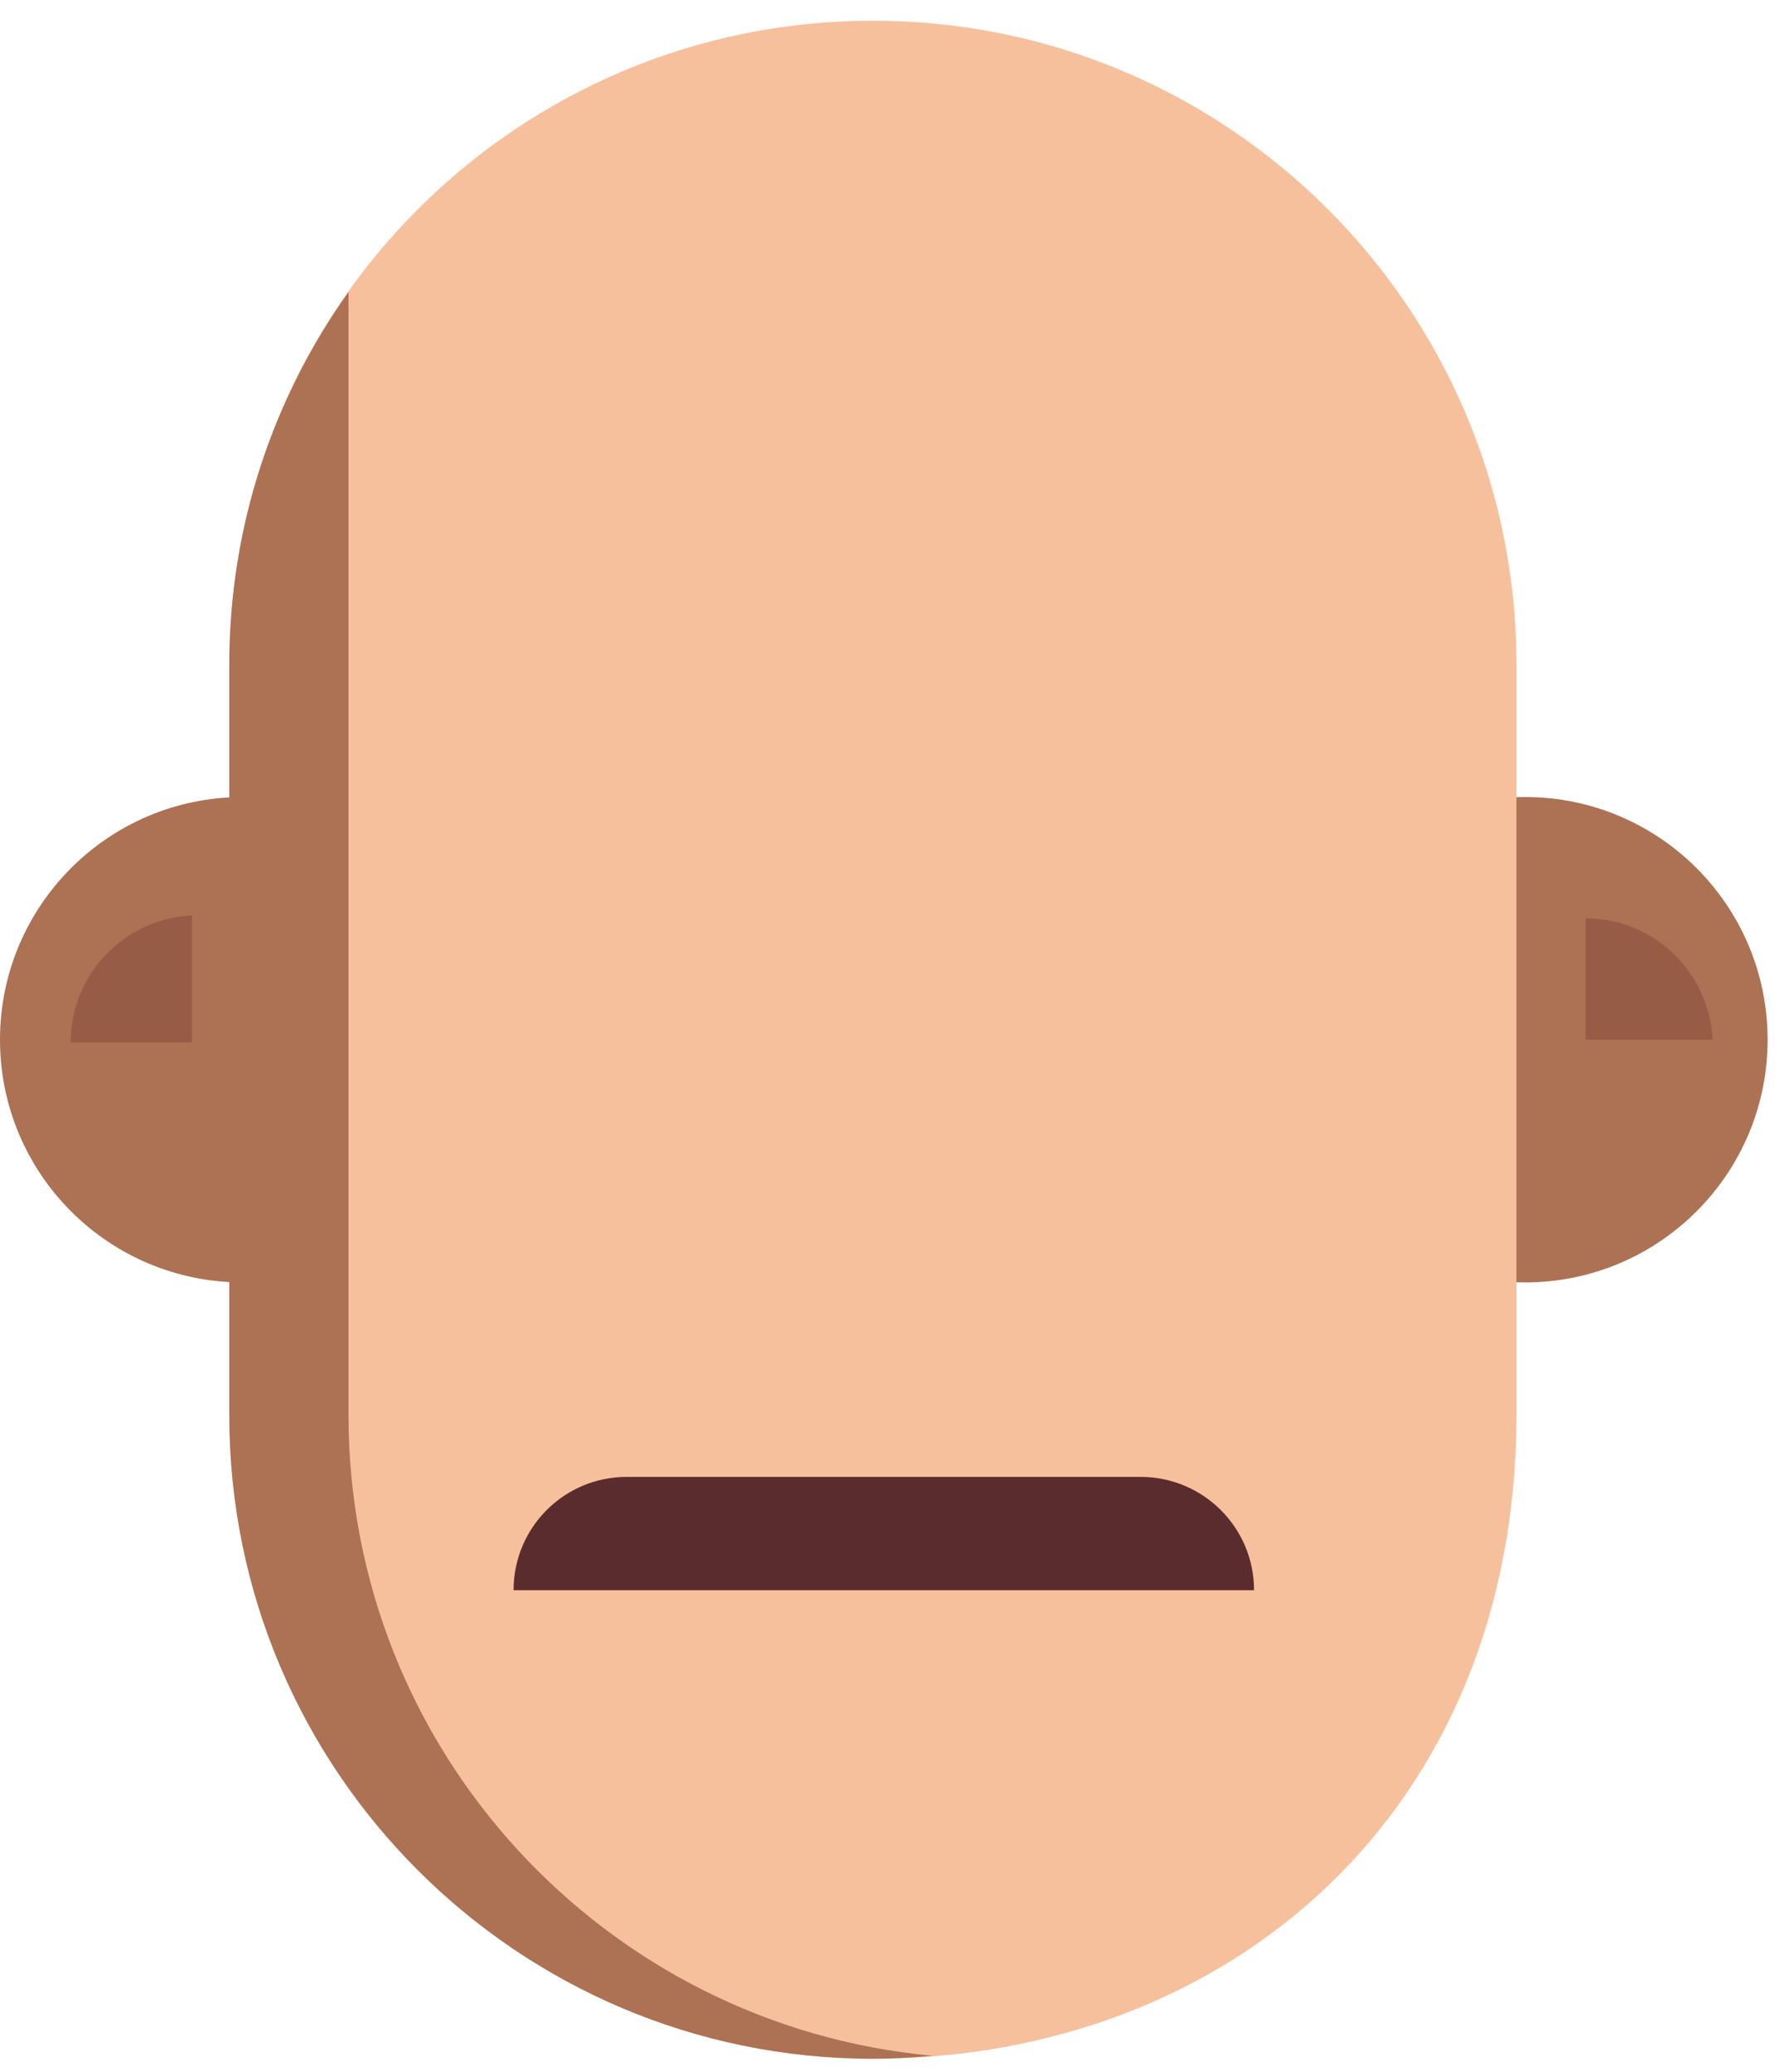 <svg width="60" height="70" viewBox="0 0 60 70" fill="none" xmlns="http://www.w3.org/2000/svg">
<g id="beard-7" clip-path="url(#clip0_215_506)">
<g id="Group">
<g id="face">
<g id="Group_2">
<g id="Group_3">
<g id="Group_4">
<path id="Vector" d="M8.2 43.33C12.729 43.33 16.4 39.659 16.4 35.13C16.4 30.601 12.729 26.93 8.2 26.93C3.671 26.93 0 30.601 0 35.13C0 39.659 3.671 43.33 8.2 43.33Z" fill="#AD7153"/>
<g id="Group_5">
<g id="Group_6">
<path id="Vector_2" d="M6.49 30.93C4.21 31.04 2.39 32.91 2.39 35.22H6.49V30.93Z" fill="#975C45"/>
</g>
</g>
</g>
<g id="Group_7">
<path id="Vector_3" d="M51.55 43.33C56.079 43.33 59.75 39.659 59.75 35.13C59.75 30.601 56.079 26.93 51.55 26.93C47.021 26.93 43.35 30.601 43.35 35.13C43.35 39.659 47.021 43.33 51.55 43.33Z" fill="#AD7153"/>
<g id="Group_8">
<path id="Vector_4" d="M57.89 35.13C57.78 32.85 55.91 31.03 53.6 31.03V35.13H57.89Z" fill="#975C45"/>
</g>
</g>
</g>
<g id="Group_9">
<path id="Vector_5" d="M29.51 69.56C17.5 69.56 7.76 59.82 7.76 47.81V22.45C7.75 10.44 17.49 0.7 29.51 0.7C41.52 0.7 51.26 10.44 51.26 22.45V47.8C51.26 61.23 41.52 69.56 29.51 69.56Z" fill="#F6C09C"/>
<path id="Vector_6" d="M11.78 47.81V9.87C9.25 13.42 7.75 17.76 7.75 22.46V47.81C7.75 59.82 17.49 69.56 29.5 69.56C30.18 69.56 30.85 69.52 31.52 69.46C20.45 68.44 11.78 59.14 11.78 47.81Z" fill="#AD7153"/>
</g>
</g>
</g>
<path id="Vector_7" d="M42.39 53.73H17.36C17.36 51.61 19.07 49.9 21.19 49.9H38.55C40.67 49.9 42.39 51.61 42.39 53.73Z" fill="#5B2C2D"/>
</g>
</g>
<defs>
<clipPath id="clip0_215_506">
<rect width="59.75" height="68.86" fill="white" transform="translate(0 0.7)"/>
</clipPath>
</defs>
</svg>
